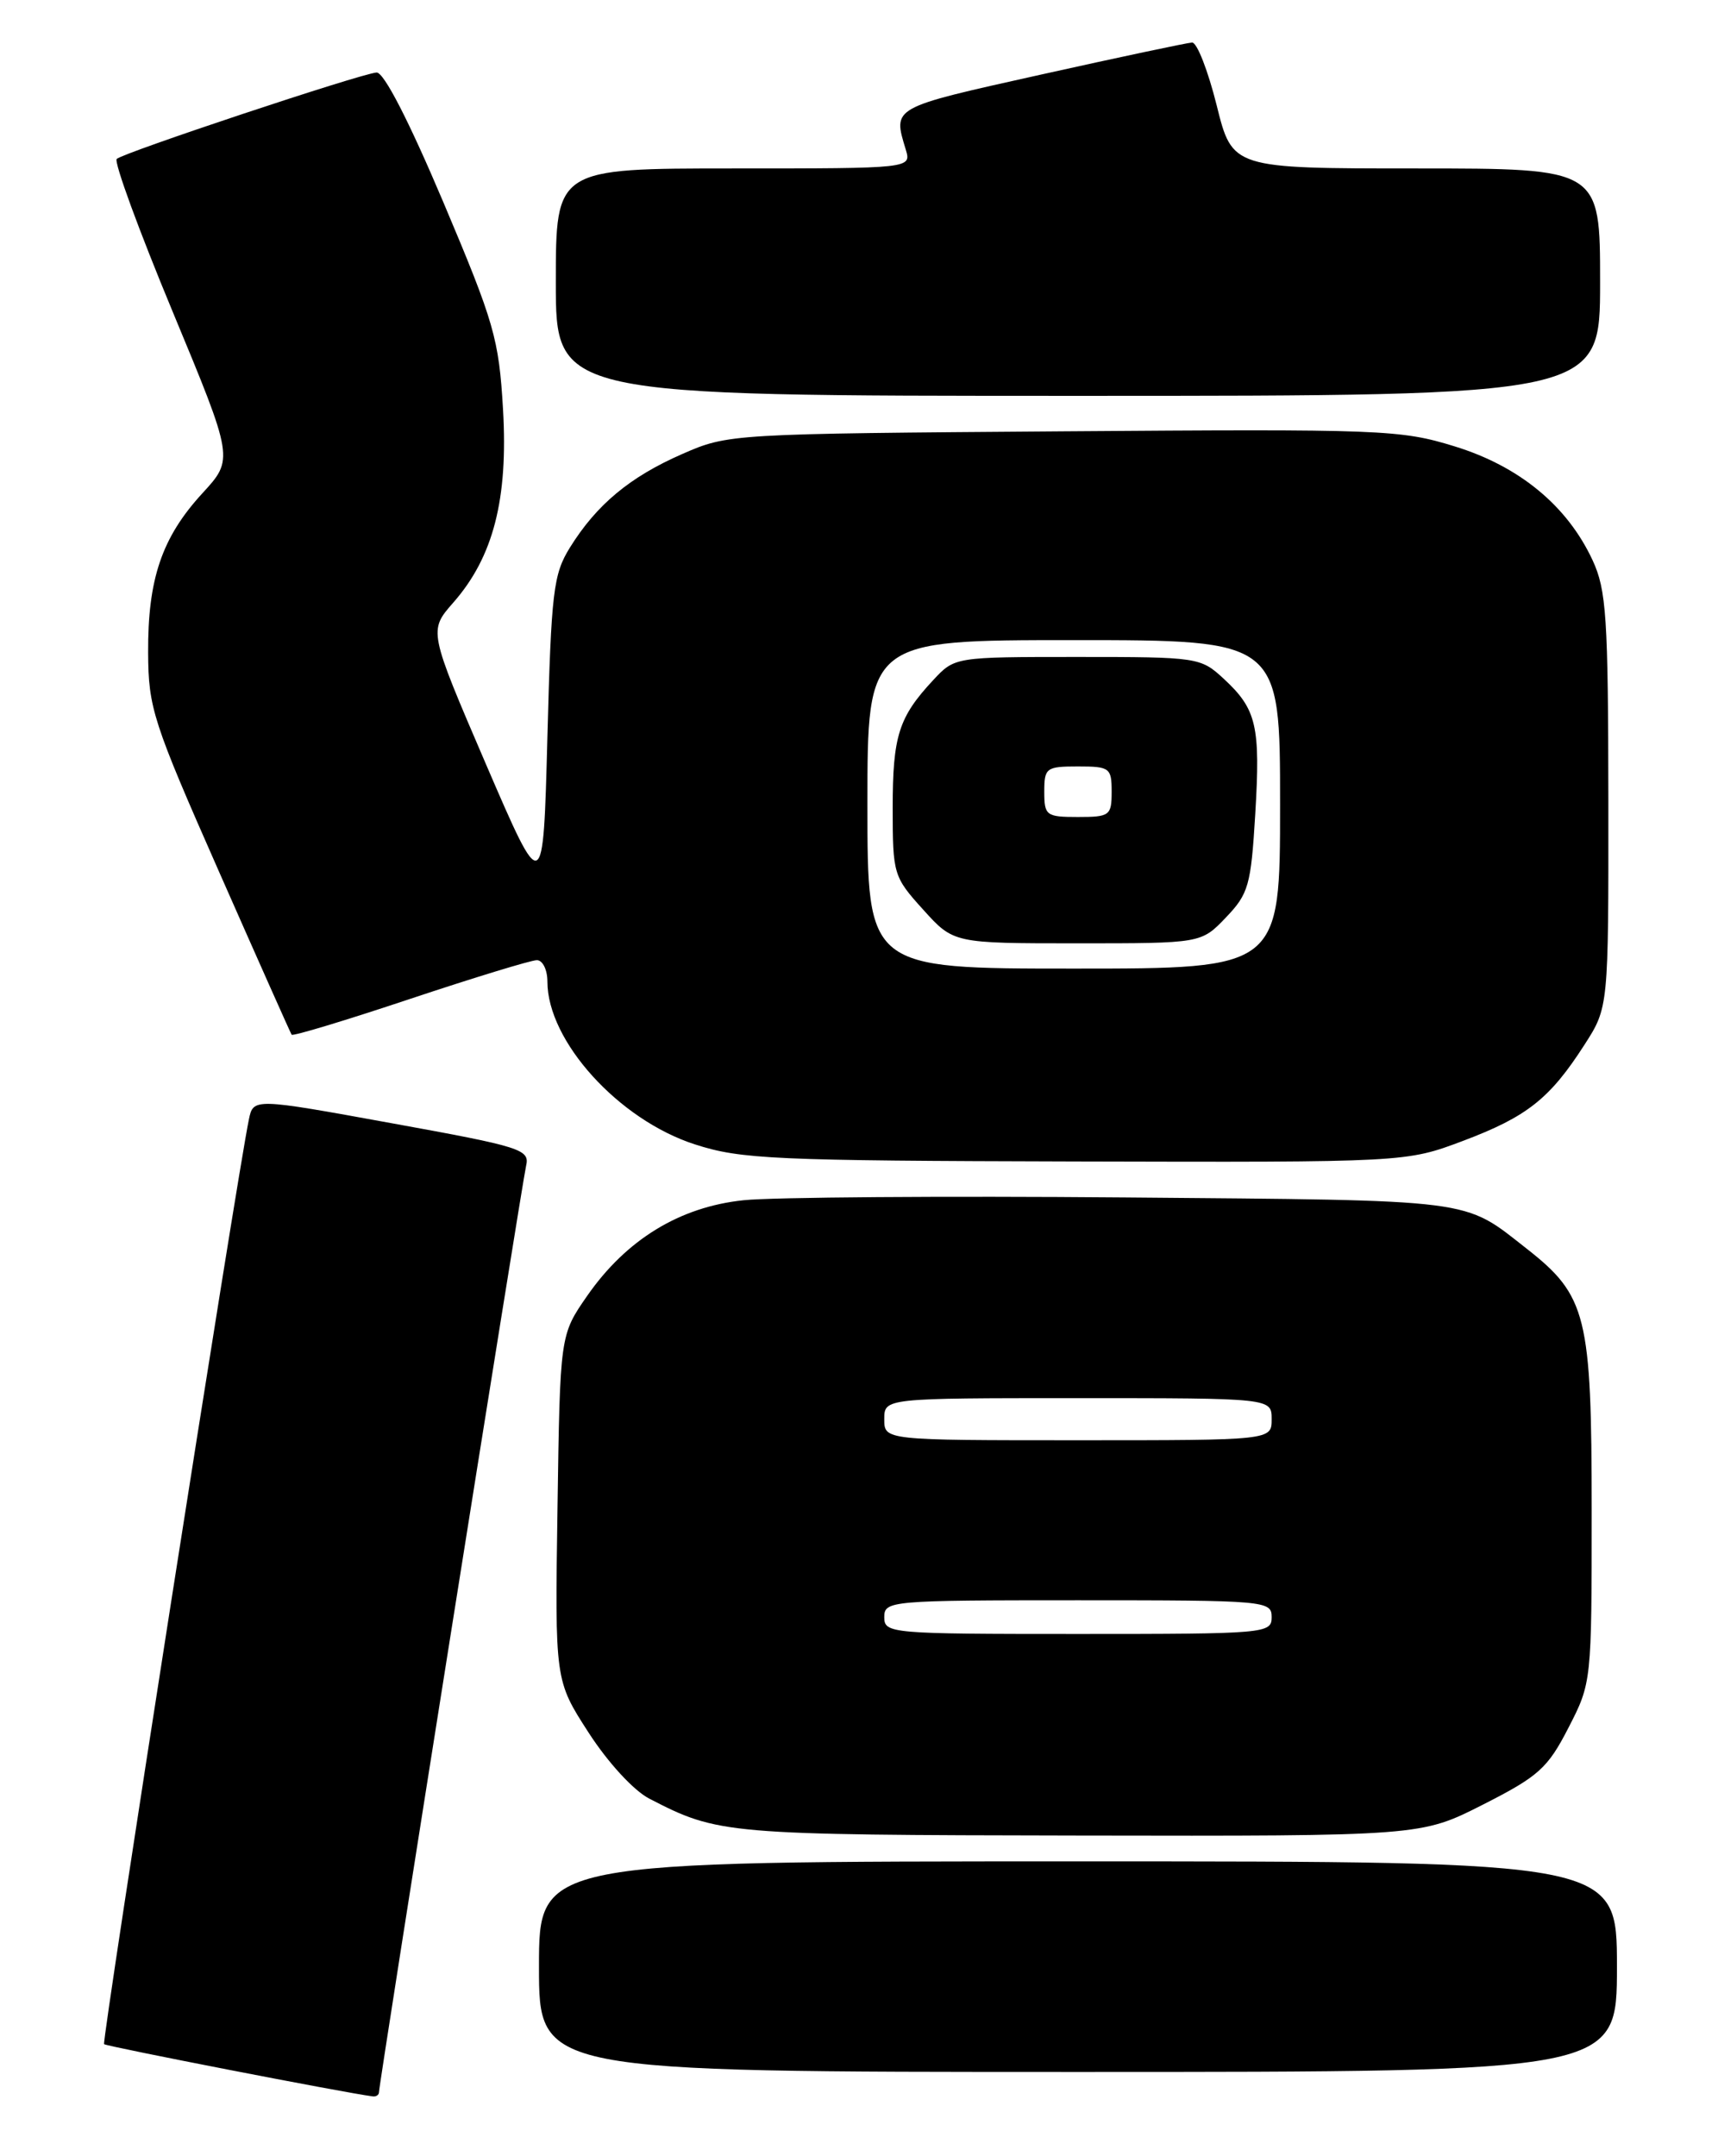 <?xml version="1.0" encoding="UTF-8" standalone="no"?>
<!DOCTYPE svg PUBLIC "-//W3C//DTD SVG 1.1//EN" "http://www.w3.org/Graphics/SVG/1.1/DTD/svg11.dtd" >
<svg xmlns="http://www.w3.org/2000/svg" xmlns:xlink="http://www.w3.org/1999/xlink" version="1.1" viewBox="0 0 204 256">
 <g >
 <path fill="currentColor"
d=" M 45.00 248.41 C 45.00 247.42 61.96 140.64 62.47 138.42 C 62.92 136.47 61.95 136.16 46.51 133.36 C 30.08 130.37 30.08 130.37 29.55 132.93 C 28.11 139.88 12.06 242.40 12.36 242.70 C 12.63 242.97 41.01 248.49 44.25 248.90 C 44.66 248.96 45.00 248.73 45.00 248.41 Z  M 192.00 233.50 C 192.00 221.00 192.00 221.00 128.00 221.00 C 64.00 221.00 64.00 221.00 64.00 233.50 C 64.00 246.00 64.00 246.00 128.00 246.00 C 192.00 246.00 192.00 246.00 192.00 233.50 Z  M 176.11 214.25 C 182.71 210.90 183.78 209.93 186.24 205.14 C 188.99 199.80 189.00 199.68 189.00 179.35 C 189.00 156.22 188.41 153.84 181.29 148.26 C 173.66 142.28 175.59 142.53 133.50 142.17 C 112.05 141.99 91.72 142.14 88.31 142.50 C 80.71 143.29 74.37 147.17 69.72 153.86 C 66.50 158.50 66.50 158.50 66.20 179.01 C 65.89 199.52 65.89 199.52 69.89 205.71 C 72.18 209.26 75.25 212.60 77.10 213.55 C 85.30 217.79 86.07 217.86 128.11 217.93 C 168.73 218.00 168.73 218.00 176.11 214.25 Z  M 173.71 135.46 C 181.32 132.59 184.03 130.45 188.14 124.05 C 191.00 119.61 191.00 119.61 190.98 95.05 C 190.96 73.25 190.75 70.05 189.10 66.50 C 186.10 60.06 180.43 55.37 172.74 53.00 C 166.29 51.01 164.16 50.93 126.24 51.21 C 86.73 51.50 86.47 51.51 81.00 53.91 C 74.77 56.64 70.85 59.91 67.68 65.00 C 65.70 68.19 65.46 70.21 65.00 87.50 C 64.50 106.50 64.50 106.50 57.69 90.70 C 50.89 74.89 50.89 74.89 53.83 71.54 C 58.58 66.13 60.35 59.26 59.73 48.60 C 59.24 40.20 58.69 38.31 52.64 24.00 C 48.53 14.30 45.57 8.54 44.71 8.61 C 42.75 8.77 14.63 18.13 13.86 18.87 C 13.51 19.22 16.50 27.38 20.50 37.00 C 27.77 54.50 27.77 54.50 24.02 58.58 C 19.22 63.81 17.54 68.75 17.59 77.50 C 17.62 84.06 18.15 85.69 26.01 103.50 C 30.62 113.95 34.50 122.66 34.63 122.85 C 34.77 123.05 41.09 121.14 48.69 118.60 C 56.29 116.07 63.06 114.00 63.75 114.00 C 64.44 114.00 65.00 115.14 65.00 116.54 C 65.00 123.61 73.46 132.95 82.51 135.87 C 87.99 137.64 91.85 137.81 127.73 137.90 C 166.95 138.00 166.95 138.00 173.71 135.46 Z  M 190.00 33.50 C 190.00 20.00 190.00 20.00 168.17 20.00 C 146.33 20.00 146.33 20.00 144.47 12.50 C 143.44 8.38 142.13 5.02 141.55 5.05 C 140.97 5.08 132.85 6.80 123.50 8.88 C 105.76 12.83 106.02 12.69 107.55 17.75 C 108.23 20.00 108.23 20.00 87.12 20.00 C 66.00 20.00 66.00 20.00 66.00 33.50 C 66.00 47.00 66.00 47.00 128.00 47.00 C 190.00 47.00 190.00 47.00 190.00 33.50 Z  M 105.00 192.00 C 105.00 190.06 105.67 190.00 128.00 190.00 C 150.33 190.00 151.00 190.06 151.00 192.00 C 151.00 193.94 150.33 194.00 128.00 194.00 C 105.67 194.00 105.00 193.94 105.00 192.00 Z  M 105.00 168.50 C 105.00 166.00 105.00 166.00 128.00 166.00 C 151.00 166.00 151.00 166.00 151.00 168.50 C 151.00 171.00 151.00 171.00 128.00 171.00 C 105.00 171.00 105.00 171.00 105.00 168.50 Z  M 103.00 95.50 C 103.00 76.00 103.00 76.00 127.50 76.00 C 152.00 76.00 152.00 76.00 152.00 95.50 C 152.00 115.00 152.00 115.00 127.50 115.00 C 103.00 115.00 103.00 115.00 103.00 95.50 Z  M 145.56 108.94 C 148.26 106.12 148.54 105.13 149.05 96.69 C 149.68 86.20 149.22 84.21 145.32 80.60 C 142.57 78.05 142.25 78.00 127.95 78.00 C 113.37 78.00 113.37 78.00 110.81 80.75 C 106.71 85.15 106.00 87.38 106.00 95.93 C 106.00 103.79 106.09 104.10 109.62 108.00 C 113.23 112.00 113.23 112.00 127.93 112.00 C 142.63 112.00 142.63 112.00 145.56 108.94 Z  M 124.00 94.00 C 124.00 91.17 124.22 91.00 128.00 91.00 C 131.78 91.00 132.00 91.17 132.00 94.00 C 132.00 96.83 131.78 97.00 128.00 97.00 C 124.22 97.00 124.00 96.83 124.00 94.00 Z "/>
</g>
</svg>